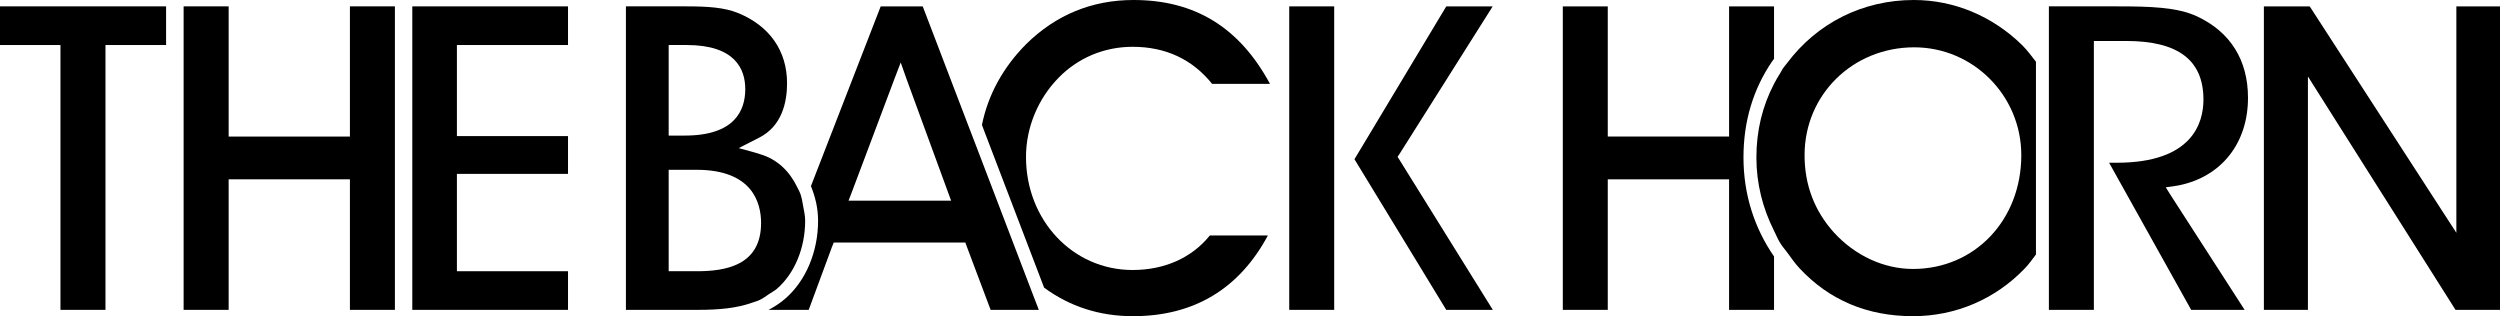 <?xml version="1.0" encoding="utf-8"?>
<!-- Generator: Adobe Illustrator 27.2.0, SVG Export Plug-In . SVG Version: 6.00 Build 0)  -->
<svg version="1.1" id="레이어_1" xmlns="http://www.w3.org/2000/svg" xmlns:xlink="http://www.w3.org/1999/xlink" x="0px"
	 y="0px" viewBox="0 0 720 91.061" enable-background="new 0 0 720 91.061" xml:space="preserve">
<polygon points="118.743,89.238 163.589,89.238 163.589,78.113 131.588,78.113 131.588,50.078 163.589,50.078 163.589,39.196 
	131.588,39.196 131.588,12.966 163.589,12.966 163.589,1.836 118.743,1.836 "/>
<path d="M326.178,13.477c9.519,0,17.224,3.596,22.91,10.674h16.668C356.95,7.853,344.1,0.001,326.449,0.001
	c-11.932,0-22.33,4.261-30.871,12.664c-6.702,6.717-11.03,14.664-12.783,23.328l17.908,46.85c7.396,5.434,15.941,8.218,25.598,8.218
	c17.495,0,30.567-7.814,38.847-23.238h-16.716c-5.187,6.436-13.049,9.937-22.254,9.937c-17.21,0-30.691-14.303-30.691-32.557
	c0-8.408,3.406-16.697,9.344-22.767C310.432,16.665,318.027,13.477,326.178,13.477"/>
<path d="M402.5,45.16l0.679-1.012c0.504-0.746,17.058-27.004,26.715-42.314h-13.367l-26.444,44.024l26.434,43.378h13.41
	c-5.23-8.384-26.396-42.428-26.781-43.046L402.5,45.16z"/>
<rect x="371.301" y="1.837" width="12.949" height="87.402"/>
<path d="M510.41,17.624c0.161-0.242,0.347-0.442,0.513-0.67V1.835h-12.949v37.493h-34.937V1.835h-12.949v87.402h12.949V51.64h34.937
	v37.597h12.949V73.866c-5.695-8.242-8.802-17.927-8.802-28.529C502.121,34.962,504.91,25.633,510.41,17.624"/>
<path d="M551.174,0c-14.711,0-27.883,6.645-36.524,18.217c-0.394,0.513-0.812,0.978-1.178,1.501
	c-0.266,0.394-0.427,0.812-0.679,1.197c-0.679,1.05-1.292,2.123-1.867,3.225c-3.316,6.346-5.083,13.419-5.083,21.195
	c0,7.648,1.857,14.73,5.083,21.129c0.617,1.235,1.126,2.518,1.867,3.681c0.537,0.869,1.249,1.639,1.857,2.47
	c1.159,1.582,2.261,3.206,3.643,4.679c8.517,9.134,19.495,13.766,32.643,13.766c12.27,0,23.717-4.883,32.234-13.78
	c1.206-1.24,2.142-2.636,3.187-3.99V17.78c-1.259-1.615-2.461-3.249-3.919-4.722C573.875,4.636,562.779,0,551.174,0 M550.937,77.46
	c-8.351,0-16.649-3.814-22.739-10.469c-5.624-6.232-8.484-13.718-8.484-22.307c0-17.404,13.875-31.056,31.588-31.056
	c16.991,0,30.833,13.918,30.833,31.056C582.135,63.376,568.726,77.46,550.937,77.46"/>
<path d="M627.477,53.389c12.303-2.489,19.946-12.156,19.946-25.228c0-10.84-5.068-18.953-14.654-23.432
	c-5.719-2.689-13.585-2.898-23.28-2.898h-19.409v14.626v3.116v3.871v44.233v3.938v2.969v14.654h12.953V11.802h9.32
	c14.963,0,22.24,5.52,22.24,16.872c0,6.802-3.254,18.193-24.976,18.193h-2.195c4.123,7.386,21.005,37.654,23.637,42.371h15.39
	c-4.503-6.968-20.354-31.541-21.181-32.852l-1.534-2.437l2.841-0.409C627.026,53.484,627.463,53.389,627.477,53.389"/>
<path d="M707.431,1.834v65.2l-3.425-5.273c-2.152-3.292-35.018-54.066-38.813-59.928h-13.196v87.402h12.683V22.017l3.434,5.439
	c2.128,3.382,35.246,55.752,39.074,61.78H720V1.834H707.431z"/>
<polygon points="0,12.967 17.414,12.967 17.414,89.24 30.377,89.24 30.377,12.967 47.834,12.967 47.834,1.833 0,1.833 "/>
<polygon points="100.778,39.33 65.85,39.33 65.85,1.832 52.882,1.832 52.882,89.239 65.85,89.239 65.85,51.642 100.778,51.642 
	100.778,89.239 113.731,89.239 113.731,1.832 100.778,1.832 "/>
<path d="M296.118,81.267l-1.501-3.924l-12.64-33.089l-1.482-3.876l-1.492-3.871L265.746,1.836h-12.103L233.55,53.598
	c1.216,3.011,2.057,6.28,2.057,9.966c0,8.978-3.563,17.395-9.515,22.497c-1.534,1.325-3.111,2.313-4.741,3.178h11.557
	c1.306-3.539,6.465-17.485,6.731-18.207l0.48-1.178h37.901l0.446,1.221c0.257,0.698,5.515,14.687,6.835,18.164h13.88l-1.544-3.99
	L296.118,81.267z M244.376,57.797l0.974-2.522c0.257-0.665,2.318-6.185,4.707-12.498c3.173-8.465,6.892-18.383,7.538-20.05
	l1.81-4.726l1.682,4.76c1.045,2.921,11.324,30.966,11.918,32.538l0.922,2.498H244.376z"/>
<path d="M223.677,83.24c5.14-4.418,8.208-11.771,8.208-19.675c0-1.501-0.332-2.831-0.575-4.209c-0.195-1.126-0.38-2.237-0.717-3.292
	c-0.285-0.831-0.708-1.582-1.093-2.356c-2.166-4.432-5.681-7.838-10.479-9.268c-0.09-0.033-0.893-0.309-1.667-0.518l-4.603-1.273
	l5.838-2.978c6.683-3.344,8.085-10.369,8.085-15.685c0-9.339-5.021-16.54-14.151-20.255c-3.962-1.586-8.636-1.9-14.873-1.9h-17.385
	v87.407h20.615c6.398,0,11.329-0.513,15.633-2.033c0.76-0.285,1.587-0.47,2.313-0.836c0.931-0.437,1.786-1.102,2.66-1.682
	C222.205,84.194,222.965,83.833,223.677,83.24 M192.578,12.966h5.178c13.956,0,16.882,6.916,16.882,12.707
	c0,6.104-3.016,13.372-17.395,13.372h-4.665V12.966z M200.62,78.114h-8.042V48.901h8.042c16.155,0,18.573,9.6,18.573,15.329
	C219.193,76.675,208.586,78.114,200.62,78.114"/>
<g>
</g>
<g>
</g>
<g>
</g>
<g>
</g>
<g>
</g>
<g>
</g>
<g>
</g>
<g>
</g>
<g>
</g>
<g>
</g>
<g>
</g>
<g>
</g>
<g>
</g>
<g>
</g>
<g>
</g>
</svg>
